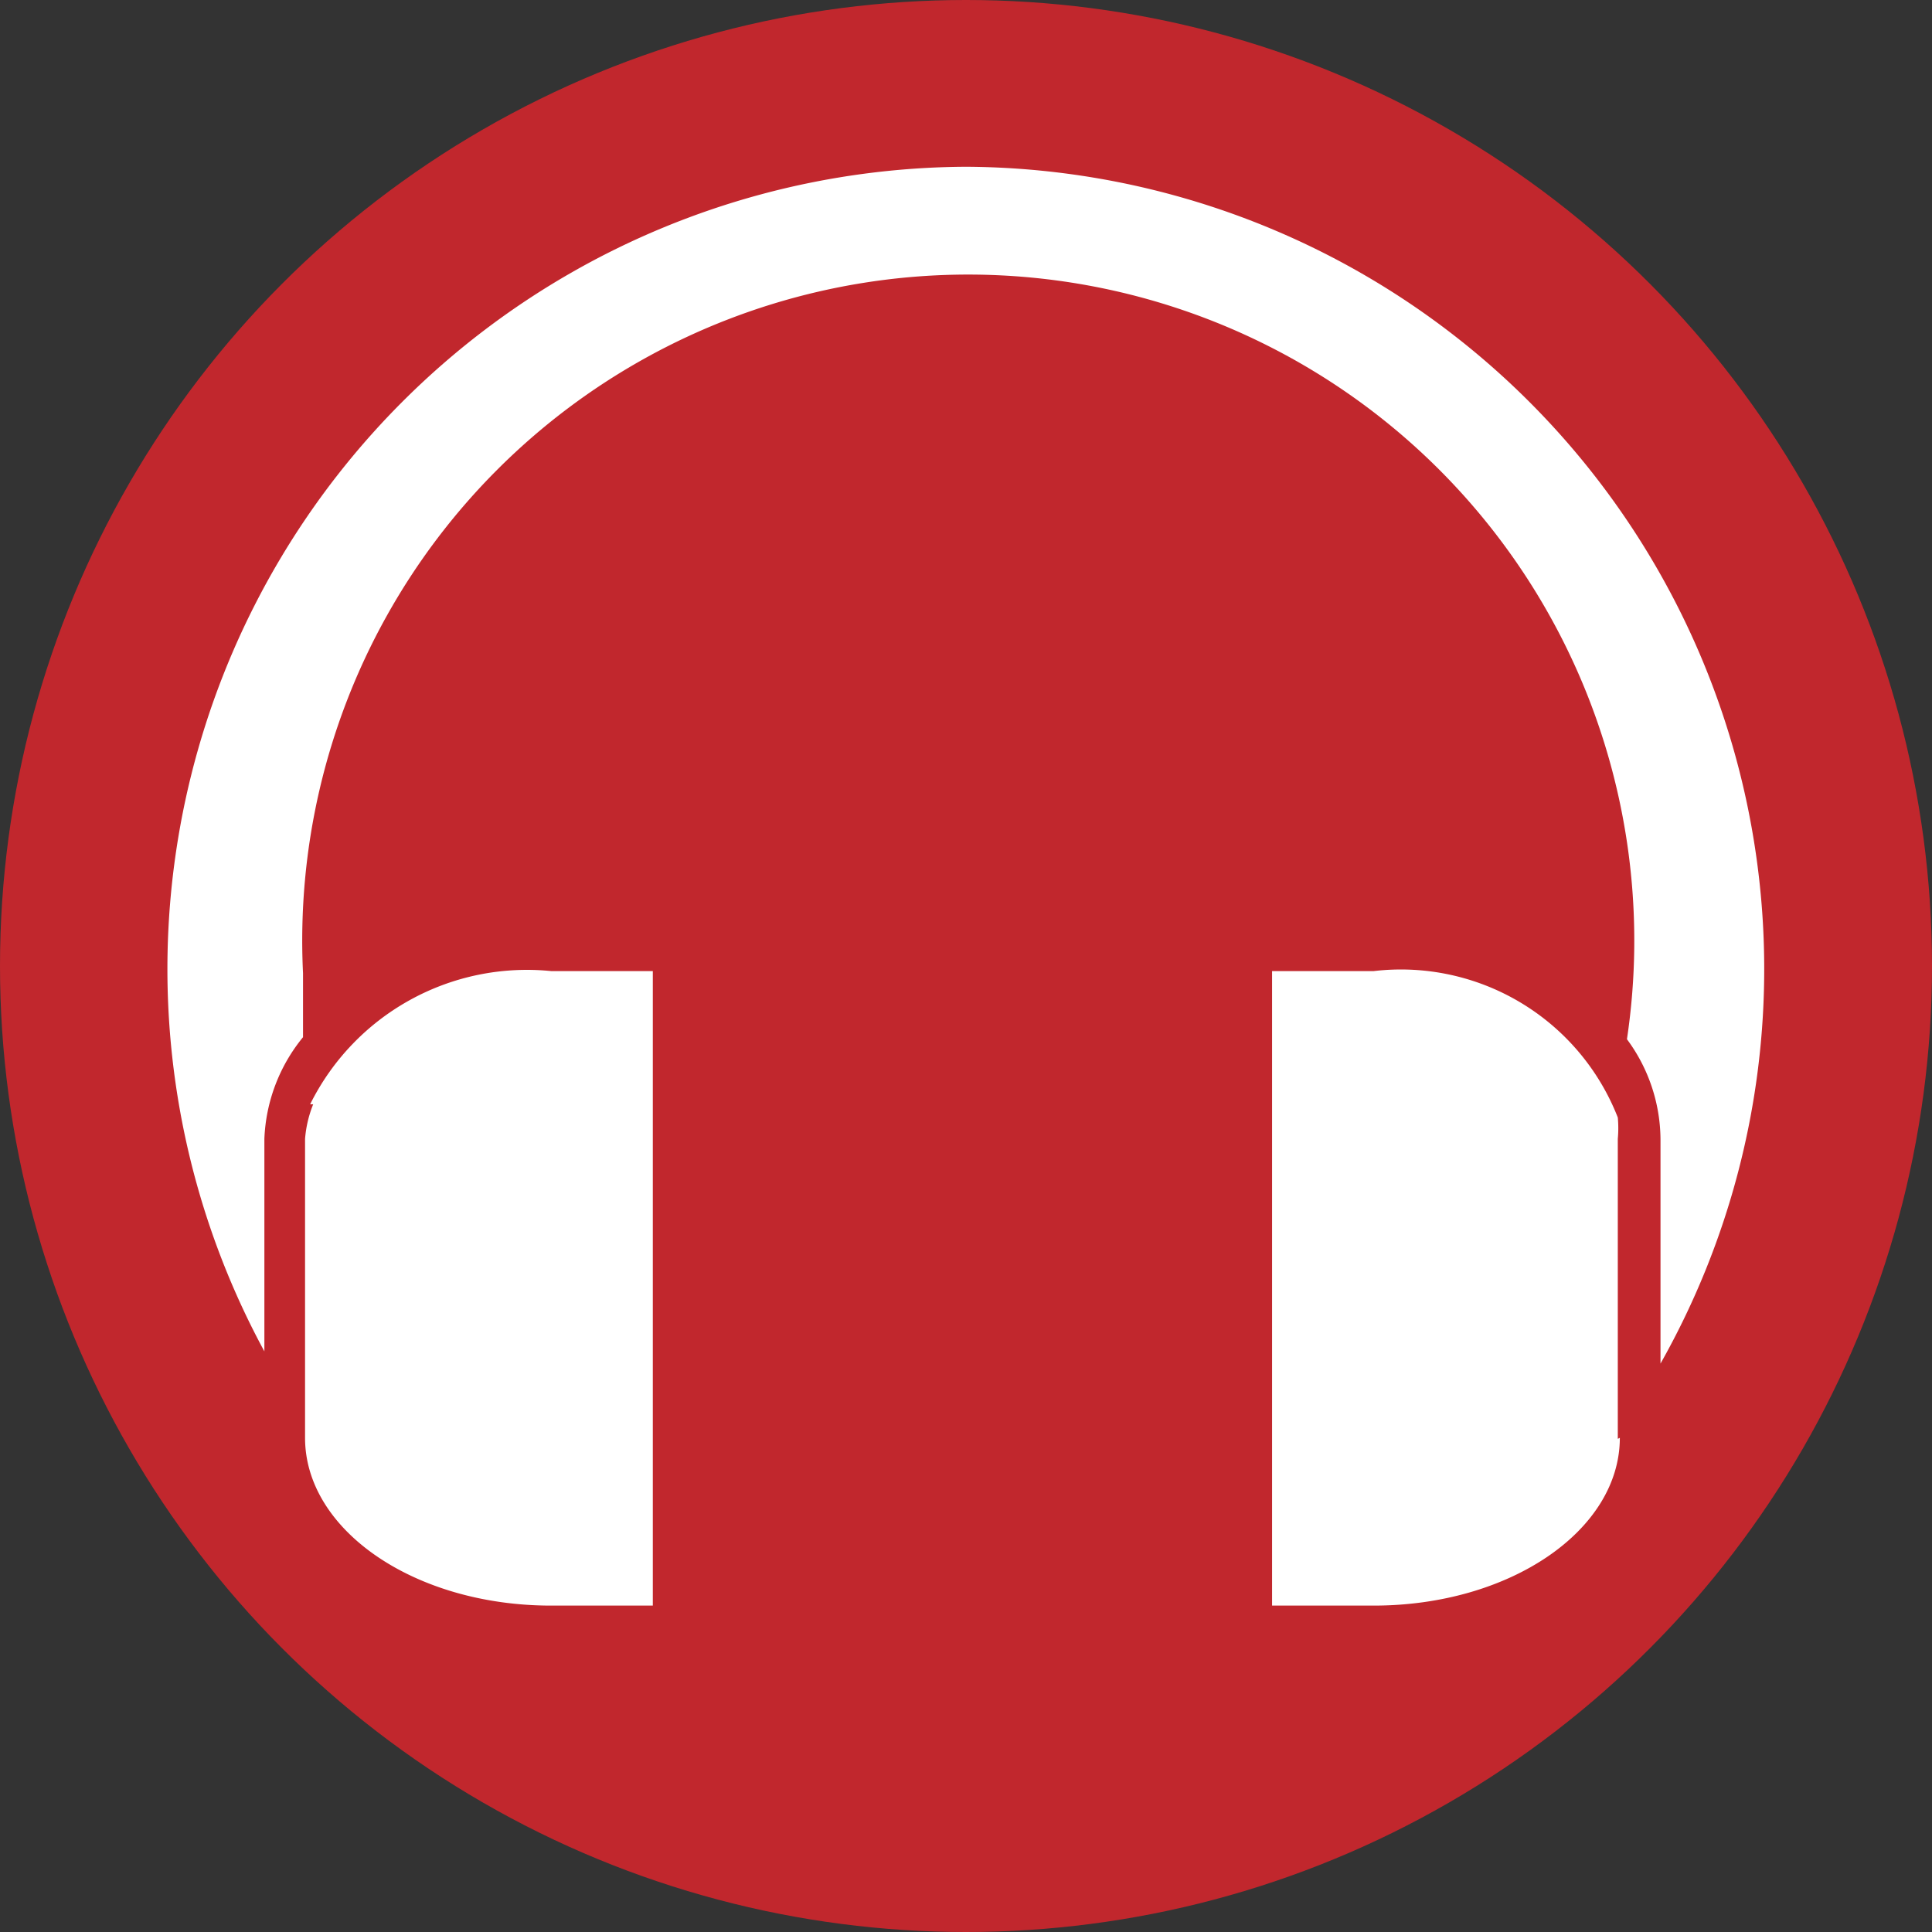 <svg xmlns="http://www.w3.org/2000/svg" viewBox="0 0 19 19"><rect x="0" y="0" width="19" height="19" fill="#333333" stroke="none"/><title>Audio</title><g id="Layer_2" data-name="Layer 2"><g id="Layer_1-2" data-name="Layer 1"><g id="Layer_1-2-2" data-name="Layer 1-2"><circle cx="9.5" cy="9.5" r="9.5" style="fill:#c1272d"/></g><path d="M9.5,1.64A7.89,7.89,0,0,0,2.6,13.29V11.2a1.68,1.68,0,0,1,.38-1q0-.31,0-.63A6.55,6.55,0,1,1,16,10.22a1.67,1.67,0,0,1,.33,1v2.19A7.89,7.89,0,0,0,9.5,1.64Zm0,0" style="fill:#fff"/><path d="M3.08,10.86A1.15,1.15,0,0,0,3,11.2v2.94c0,.91,1.08,1.65,2.42,1.65h1V9.55h-1a2.38,2.38,0,0,0-2.37,1.31Zm0,0" style="fill:#fff"/><path d="M15.91,14.15V11.2a1.14,1.14,0,0,0,0-.21,2.29,2.29,0,0,0-2.4-1.44h-1v6.24h1c1.34,0,2.42-.74,2.42-1.65Zm0,0" style="fill:#fff"/></g></g></svg>